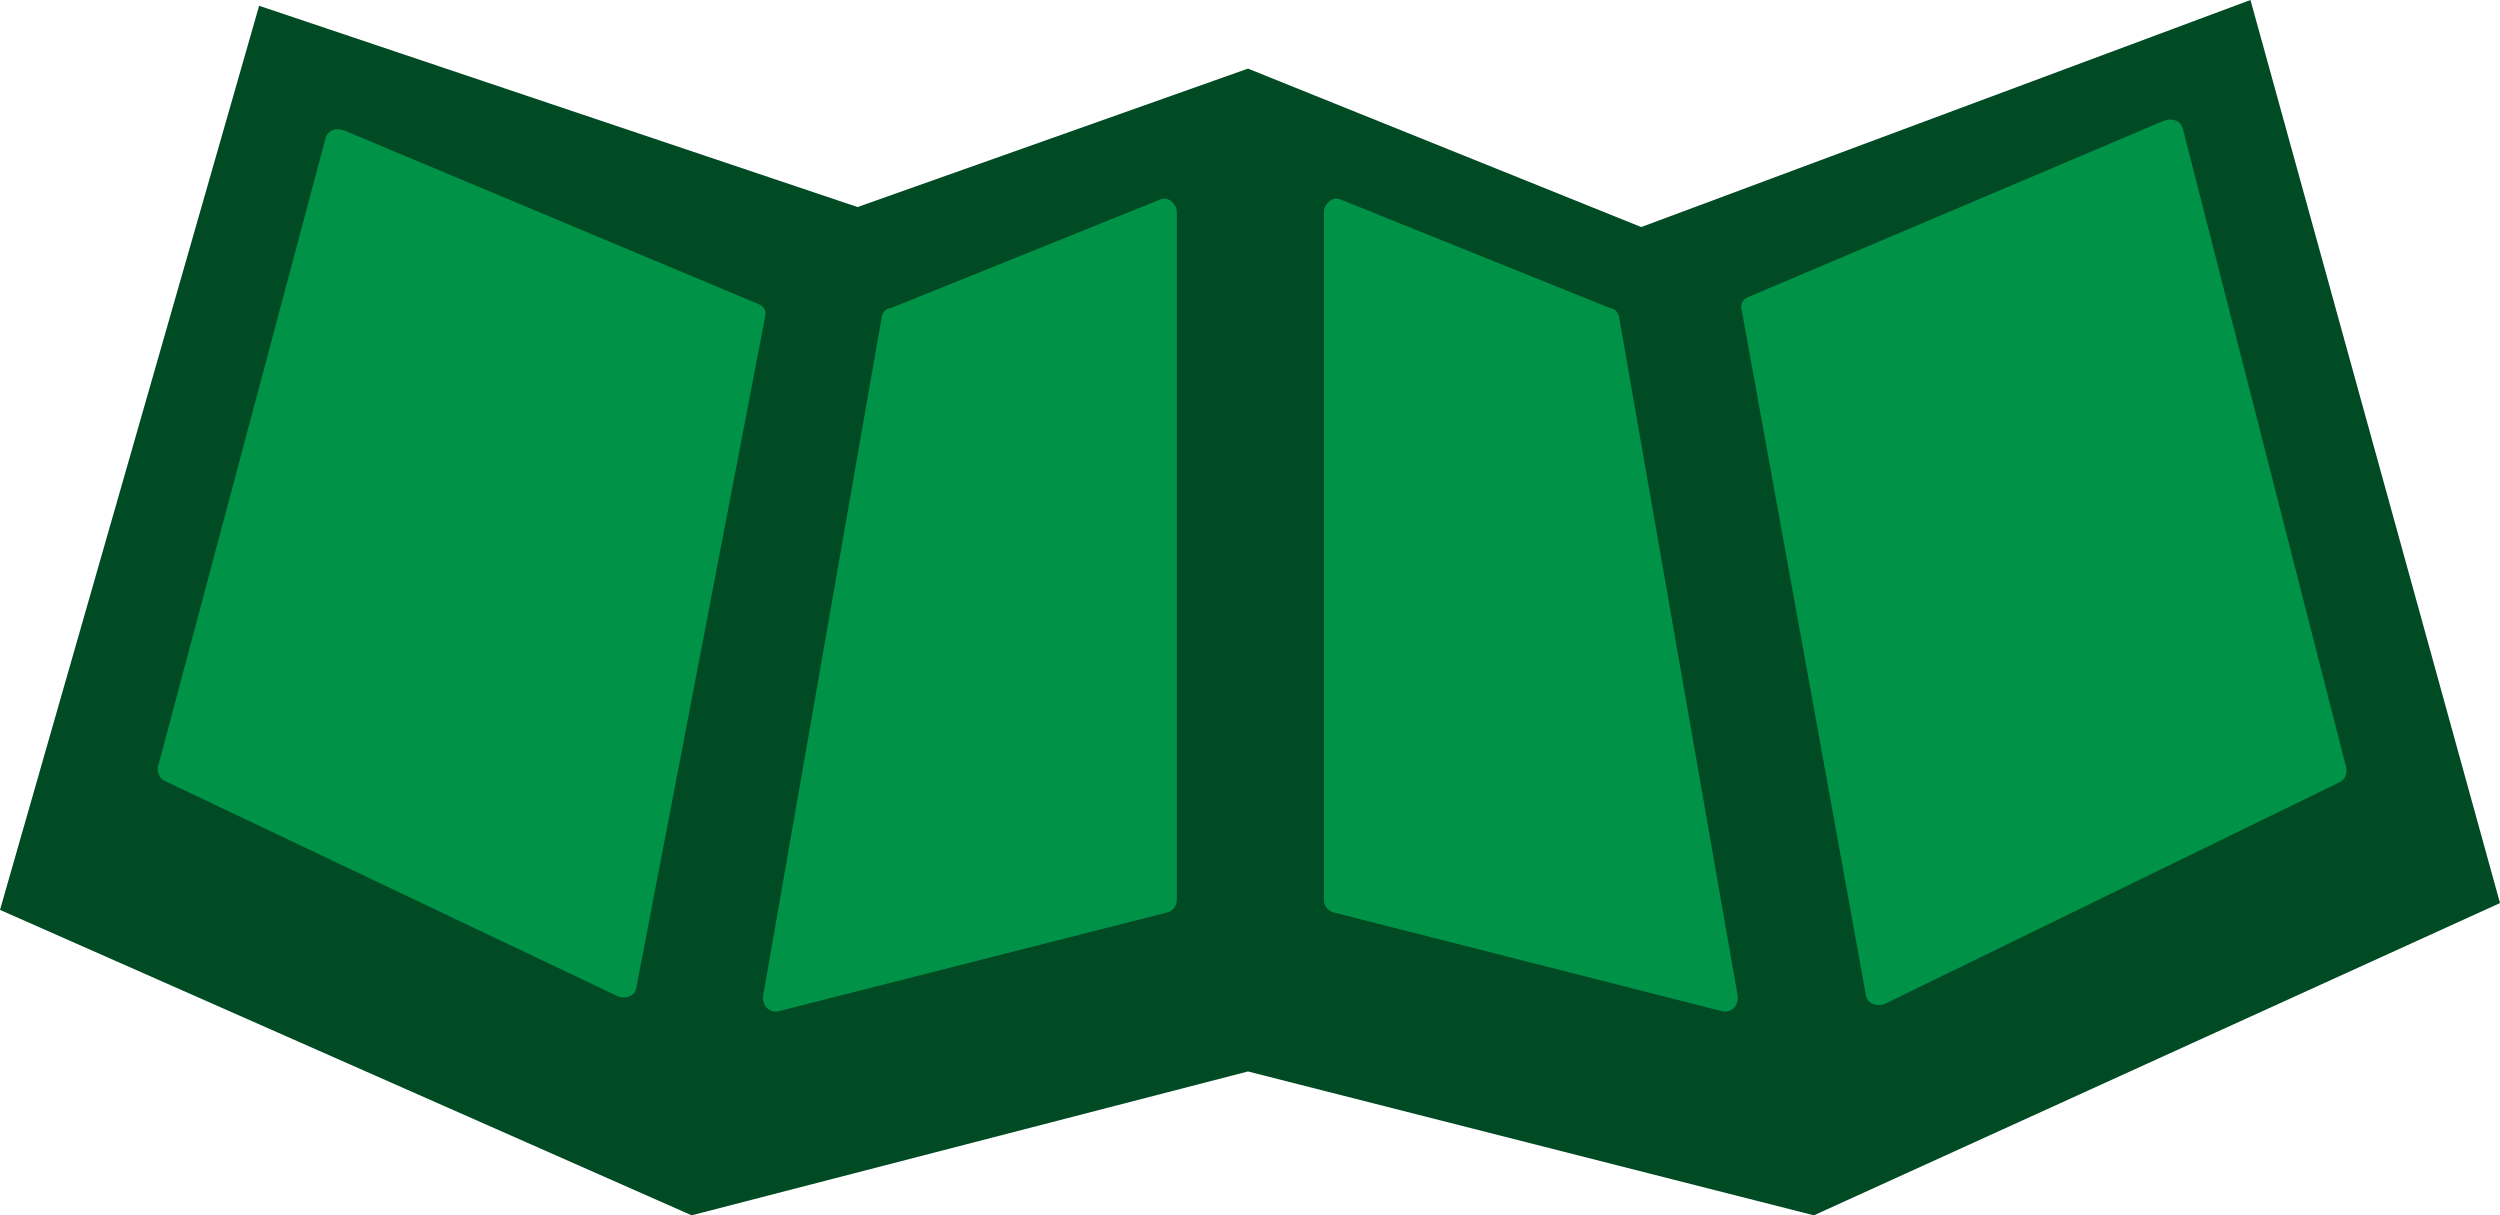 <?xml version="1.0" encoding="UTF-8" standalone="no"?>
<!-- Generator: Adobe Illustrator 15.1.0, SVG Export Plug-In . SVG Version: 6.00 Build 0)  -->

<svg
   xmlns:dc="http://purl.org/dc/elements/1.1/"
   xmlns:cc="http://creativecommons.org/ns#"
   xmlns:rdf="http://www.w3.org/1999/02/22-rdf-syntax-ns#"
   xmlns:svg="http://www.w3.org/2000/svg"
   xmlns="http://www.w3.org/2000/svg"
   xmlns:sodipodi="http://sodipodi.sourceforge.net/DTD/sodipodi-0.dtd"
   xmlns:inkscape="http://www.inkscape.org/namespaces/inkscape"
   version="1.1"
   id="Layer_1"
   x="0px"
   y="0px"
   width="126.876"
   height="61.678"
   viewBox="0 0 126.876 61.678"
   enable-background="new 0 0 237.6 156.24"
   xml:space="preserve"
   inkscape:version="0.48.3.1 r9886"
   sodipodi:docname="map.svg"><defs
   id="defs41" /><sodipodi:namedview
   pagecolor="#ffffff"
   bordercolor="#666666"
   borderopacity="1"
   objecttolerance="10"
   gridtolerance="10"
   guidetolerance="10"
   inkscape:pageopacity="0"
   inkscape:pageshadow="2"
   inkscape:window-width="734"
   inkscape:window-height="480"
   id="namedview39"
   showgrid="false"
   fit-margin-top="0"
   fit-margin-left="0"
   fit-margin-right="0"
   fit-margin-bottom="0"
   inkscape:zoom="1.266835"
   inkscape:cx="63.506002"
   inkscape:cy="29.642001"
   inkscape:window-x="0"
   inkscape:window-y="24"
   inkscape:window-maximized="0"
   inkscape:current-layer="Layer_1" />
<polygon
   stroke-miterlimit="10"
   points="138.587,57.607 169.506,46.084 182.17,91.915 147.35,107.762 118.629,100.461 90.396,107.762 55.294,92.261 68.445,46.377 98.815,56.592 118.629,49.566 "
   id="polygon3"
   style="fill:#004a24;fill-opacity:1;stroke:none"
   transform="translate(-55.294,-46.084)" />
<g
   id="g5"
   style="fill:#009246;fill-opacity:1"
   transform="translate(-55.294,-46.084)">
	<g
   id="g7"
   style="fill:#009246;fill-opacity:1">
		<polygon
   points="72.45,53.284 93.467,62.091 86.947,96.06 63.958,85.133 "
   id="polygon9"
   style="fill:#009246;fill-opacity:1" />
		<g
   id="g11"
   style="fill:#009246;fill-opacity:1">
			<path
   d="m 92.83,61.916 c -2,10.424 -4,20.846 -6.001,31.269 -0.136,0.71 -0.272,1.419 -0.409,2.129 -0.204,1.062 0.537,0.022 0.682,0.092 -1.928,-0.917 -3.857,-1.833 -5.785,-2.75 -5.451,-2.591 -10.902,-5.182 -16.353,-7.772 -1.011,-0.48 -0.247,-0.037 -0.33,0.275 0.138,-0.517 0.275,-1.033 0.413,-1.549 0.686,-2.571 1.371,-5.143 2.056,-7.713 1.7,-6.375 3.4,-12.75 5.1,-19.126 0.215,-0.807 0.43,-1.613 0.646,-2.421 0.376,-1.412 -0.095,-0.229 -0.531,-0.411 2.116,0.887 4.231,1.772 6.347,2.659 4.824,2.021 9.648,4.043 14.472,6.064 0.774,0.324 1.444,-0.814 0.66,-1.143 -7.006,-2.936 -14.012,-5.871 -21.017,-8.807 -0.383,-0.16 -0.847,-0.053 -0.967,0.396 -2.831,10.617 -5.661,21.233 -8.492,31.85 -0.072,0.27 0.041,0.619 0.307,0.745 7.663,3.643 15.326,7.284 22.989,10.927 0.356,0.169 0.881,0.05 0.967,-0.397 2.173,-11.322 4.346,-22.646 6.52,-33.968 0.159,-0.831 -1.113,-1.184 -1.274,-0.349 z"
   id="path13"
   style="fill:#009246;fill-opacity:1"
   inkscape:connector-curvature="0" />
		</g>
	</g>
	<g
   id="g15"
   style="fill:#009246;fill-opacity:1">
		<polygon
   points="165.423,52.812 144.36,61.744 150.648,96.426 173.704,85.188 "
   id="polygon17"
   style="fill:#009246;fill-opacity:1" />
		<g
   id="g19"
   style="fill:#009246;fill-opacity:1">
			<path
   d="m 143.704,61.92 c 2.097,11.561 4.192,23.121 6.288,34.682 0.084,0.464 0.635,0.588 1,0.41 7.686,-3.746 15.37,-7.492 23.056,-11.238 0.271,-0.132 0.383,-0.486 0.312,-0.762 -2.761,-10.792 -5.521,-21.584 -8.281,-32.376 -0.12,-0.47 -0.605,-0.577 -1,-0.41 -7.021,2.978 -14.042,5.955 -21.062,8.933 -0.804,0.341 -0.108,1.51 0.688,1.172 4.55,-1.93 9.099,-3.859 13.648,-5.789 2.325,-0.986 4.651,-1.972 6.977,-2.958 0.894,-0.379 -0.657,-0.968 -0.479,-0.272 0.2,0.781 0.4,1.563 0.6,2.346 1.593,6.225 3.185,12.45 4.777,18.675 0.713,2.788 1.426,5.575 2.139,8.363 0.18,0.701 0.358,1.401 0.538,2.103 0.263,1.026 0.718,-0.322 0.068,-0.006 -5.296,2.581 -10.591,5.163 -15.887,7.744 -2.131,1.038 -4.262,2.077 -6.392,3.115 -0.812,0.396 0.68,0.979 0.553,0.279 -0.142,-0.78 -0.283,-1.561 -0.424,-2.34 -1.936,-10.674 -3.871,-21.348 -5.806,-32.021 -0.157,-0.864 -1.468,-0.506 -1.313,0.35 z"
   id="path21"
   style="fill:#009246;fill-opacity:1"
   inkscape:connector-curvature="0" />
		</g>
	</g>
	<g
   id="g23"
   style="fill:#009246;fill-opacity:1">
		<polygon
   points="123.135,56.831 136.83,62.351 142.844,96.768 123.135,91.758 "
   id="polygon25"
   style="fill:#009246;fill-opacity:1" />
		<g
   id="g27"
   style="fill:#009246;fill-opacity:1">
			<path
   d="m 136.198,62.52 c 1.659,9.494 3.318,18.988 4.977,28.481 0.296,1.691 0.592,3.383 0.887,5.074 0.276,1.58 -0.104,-0.208 0.895,0.046 -0.623,-0.158 -1.246,-0.316 -1.869,-0.475 -5.469,-1.39 -10.938,-2.78 -16.407,-4.17 -1.755,-0.446 -0.891,0.652 -0.891,-0.588 0,-1.979 0,-3.957 0,-5.936 0,-6.256 0,-12.512 0,-18.768 0,-2.401 0,-4.802 0,-7.203 0,-0.607 0,-1.216 0,-1.824 0,-0.516 -1.213,0.148 -0.188,0.561 4.353,1.754 8.704,3.508 13.057,5.263 0.783,0.315 1.117,-0.95 0.346,-1.262 -4.565,-1.84 -9.131,-3.68 -13.695,-5.52 -0.397,-0.16 -0.827,0.239 -0.827,0.626 0,11.643 0,23.285 0,34.927 0,0.289 0.197,0.563 0.481,0.636 6.57,1.67 13.14,3.34 19.709,5.01 0.512,0.13 0.889,-0.318 0.805,-0.8 -2.005,-11.473 -4.01,-22.945 -6.014,-34.417 -0.148,-0.83 -1.409,-0.485 -1.266,0.339 z"
   id="path29"
   style="fill:#009246;fill-opacity:1"
   inkscape:connector-curvature="0" />
		</g>
	</g>
	<g
   id="g31"
   style="fill:#009246;fill-opacity:1">
		<polygon
   points="114.366,56.832 100.671,62.352 94.657,96.768 114.366,91.758 "
   id="polygon33"
   style="fill:#009246;fill-opacity:1" />
		<g
   id="g35"
   style="fill:#009246;fill-opacity:1">
			<path
   d="m 100.04,62.179 c -2.004,11.472 -4.009,22.944 -6.014,34.416 -0.083,0.48 0.287,0.935 0.8,0.805 6.57,-1.67 13.14,-3.34 19.709,-5.01 0.28,-0.071 0.485,-0.339 0.485,-0.627 0,-11.643 0,-23.284 0,-34.927 0,-0.385 -0.418,-0.799 -0.823,-0.636 -4.565,1.84 -9.13,3.68 -13.695,5.52 -0.772,0.312 -0.443,1.577 0.338,1.263 4.199,-1.691 8.398,-3.385 12.597,-5.076 1.296,-0.523 0.275,-1.648 0.275,0.588 0,2.27 0,4.538 0,6.808 0,5.992 0,11.984 0,17.977 0,2.27 0,4.539 0,6.808 0,0.508 0,1.015 0,1.521 0,-0.39 0.789,-0.559 -0.415,-0.252 -5.183,1.317 -10.366,2.635 -15.549,3.952 -0.914,0.232 -1.828,0.465 -2.742,0.696 -0.951,0.242 0.223,1.277 0.338,0.618 0.284,-1.626 0.568,-3.252 0.852,-4.878 1.702,-9.74 3.404,-19.48 5.106,-29.221 0.144,-0.825 -1.117,-1.175 -1.262,-0.345 z"
   id="path37"
   style="fill:#009246;fill-opacity:1"
   inkscape:connector-curvature="0" />
		</g>
	</g>
</g>
</svg>